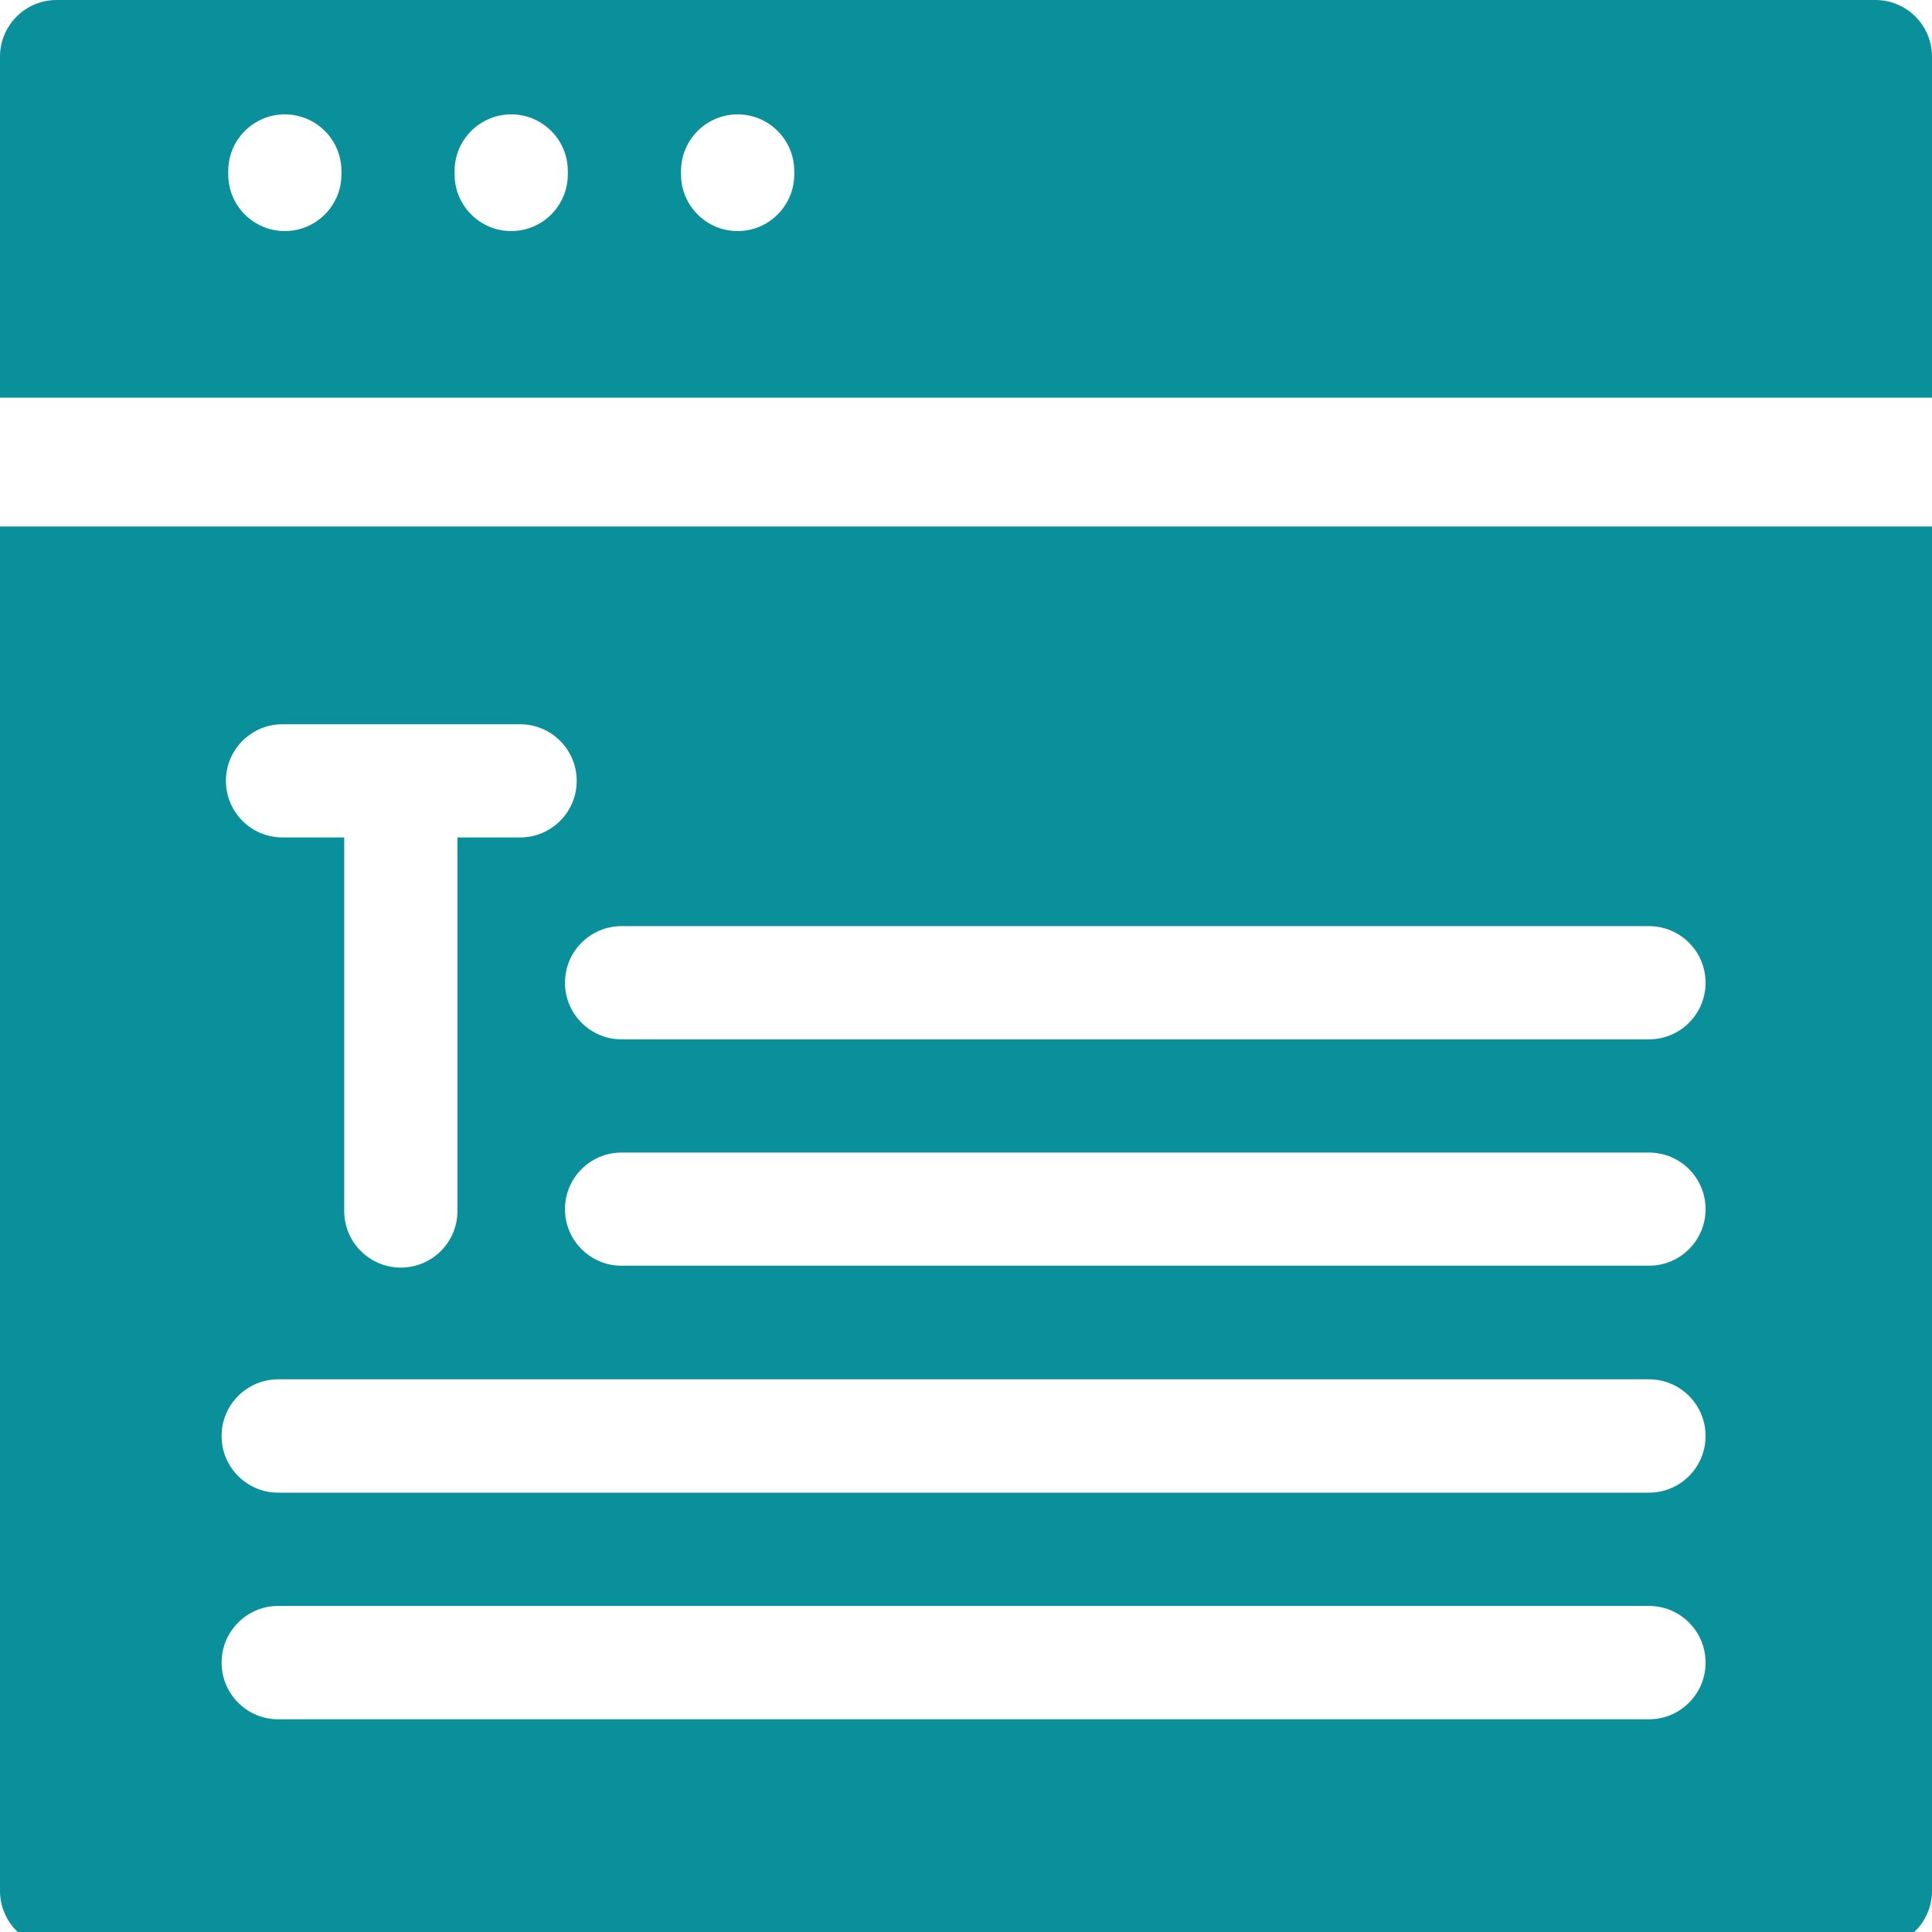 <svg width="30" height="30" viewBox="0 0 30 30" fill="none" xmlns="http://www.w3.org/2000/svg">
<path d="M29.121 0H0.879C0.394 0 0 0.394 0 0.88V6.175H30V0.88C30 0.394 29.607 0 29.121 0ZM5.302 2.708C5.302 3.194 4.908 3.588 4.423 3.588C3.937 3.588 3.544 3.194 3.544 2.708V2.656C3.544 2.17 3.937 1.776 4.423 1.776C4.908 1.776 5.302 2.17 5.302 2.656V2.708ZM8.817 2.708C8.817 3.194 8.424 3.588 7.938 3.588C7.453 3.588 7.059 3.194 7.059 2.708V2.656C7.059 2.17 7.453 1.776 7.938 1.776C8.424 1.776 8.817 2.17 8.817 2.656V2.708ZM12.333 2.708C12.333 3.194 11.939 3.588 11.454 3.588C10.969 3.588 10.575 3.194 10.575 2.708V2.656C10.575 2.17 10.969 1.776 11.454 1.776C11.939 1.776 12.333 2.17 12.333 2.656V2.708Z" fill="#0A909B"/>
<path d="M0 8.175V29.361C0 29.846 0.394 30.24 0.879 30.24H29.121C29.607 30.24 30 29.846 30 29.361V8.175H0ZM4.387 11.246H8.076C8.561 11.246 8.955 11.64 8.955 12.125C8.955 12.611 8.561 13.004 8.076 13.004H7.103V18.805C7.103 19.29 6.71 19.683 6.224 19.683C5.739 19.683 5.345 19.29 5.345 18.805V13.004H4.387C3.902 13.004 3.508 12.611 3.508 12.125C3.508 11.64 3.902 11.246 4.387 11.246ZM25.605 26.697H4.32C3.834 26.697 3.441 26.303 3.441 25.817C3.441 25.331 3.834 24.937 4.32 24.937H25.605C26.091 24.937 26.484 25.331 26.484 25.817C26.484 26.303 26.091 26.697 25.605 26.697ZM25.605 23.178H4.32C3.834 23.178 3.441 22.784 3.441 22.298C3.441 21.812 3.834 21.418 4.32 21.418H25.605C26.091 21.418 26.484 21.812 26.484 22.298C26.484 22.784 26.091 23.178 25.605 23.178ZM25.605 19.654H9.652C9.166 19.654 8.773 19.261 8.773 18.776C8.773 18.29 9.166 17.897 9.652 17.897H25.605C26.091 17.897 26.484 18.29 26.484 18.776C26.484 19.261 26.091 19.654 25.605 19.654ZM25.605 16.139H9.652C9.166 16.139 8.773 15.745 8.773 15.26C8.773 14.774 9.166 14.381 9.652 14.381H25.605C26.091 14.381 26.484 14.774 26.484 15.26C26.484 15.745 26.091 16.139 25.605 16.139Z" fill="#0A909B"/>
</svg>
